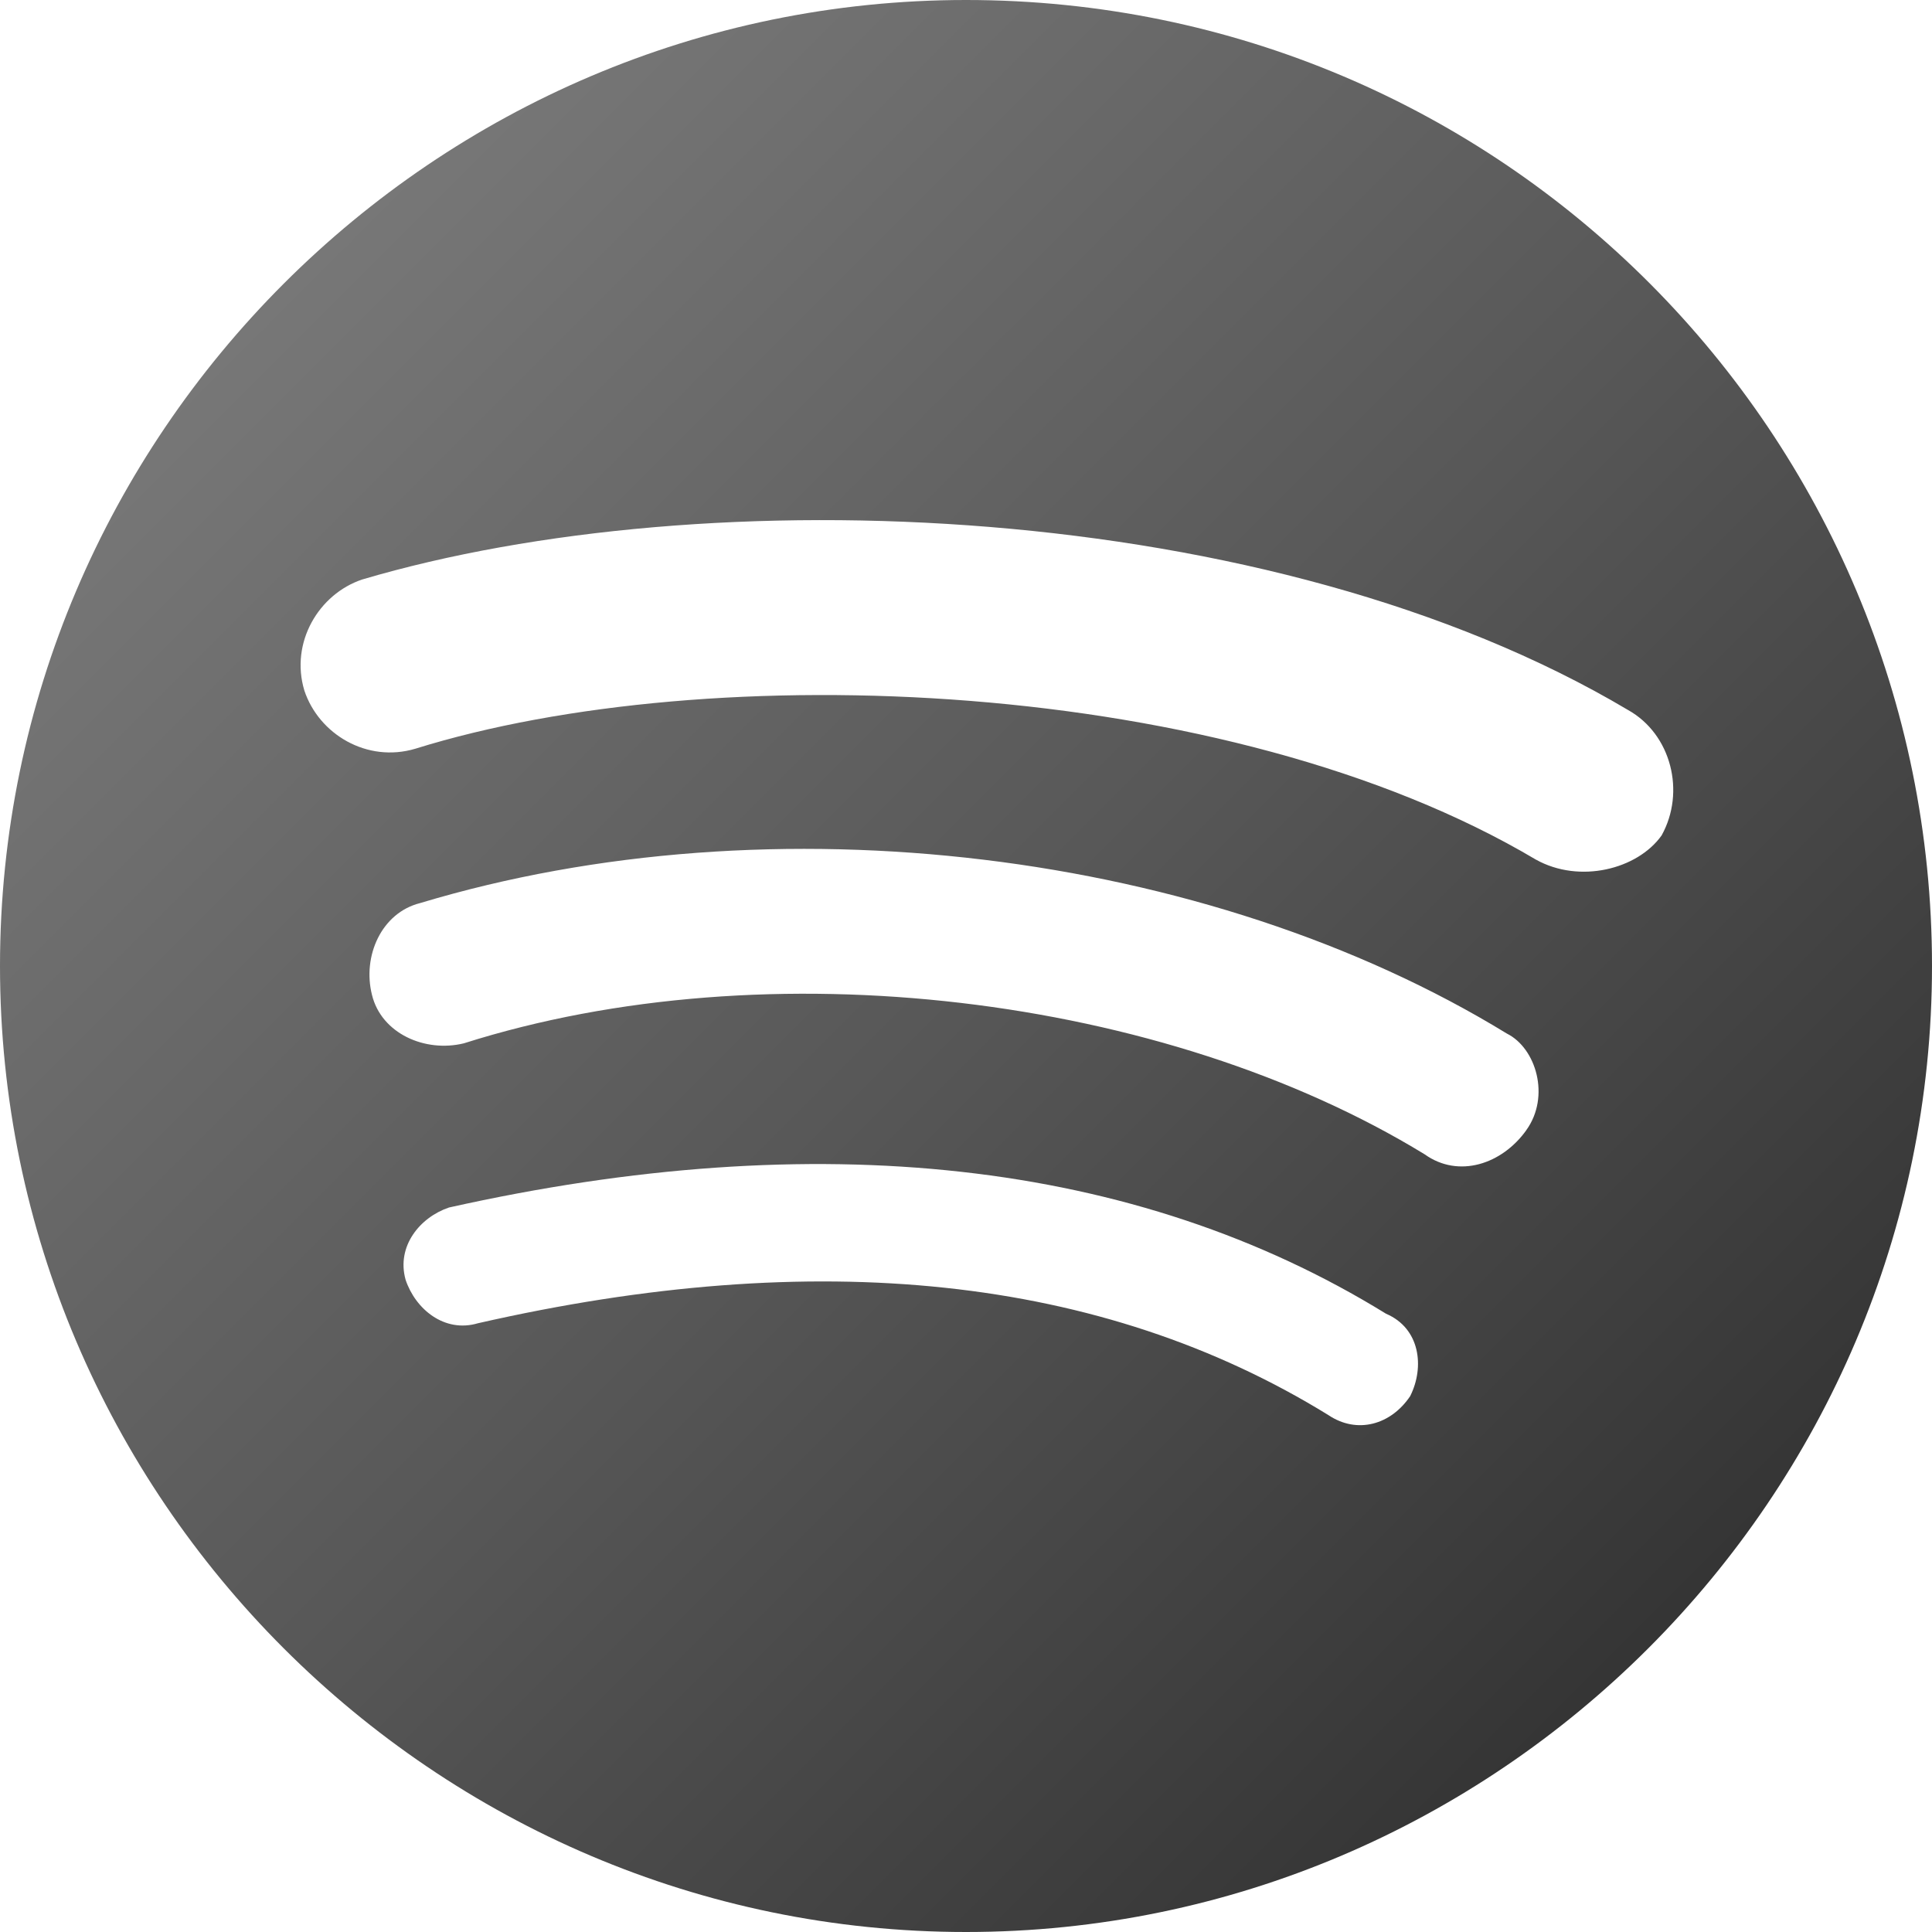 <?xml version="1.0" encoding="utf-8"?>
<svg width="240px" height="240px" viewBox="0 0 240 240" version="1.1" xmlns:xlink="http://www.w3.org/1999/xlink" xmlns="http://www.w3.org/2000/svg">
  <defs>
    <linearGradient gradientUnits="userSpaceOnUse" x1="0" y1="0" x2="240" y2="240" id="gradient_1">
      <stop offset="0%" stop-color="#848484" />
      <stop offset="50%" stop-color="#585858" />
      <stop offset="100%" stop-color="#262626" />
    </linearGradient>
  </defs>
  <g id="spotify">
    <path d="M120 0C53.977 0 0 53.977 0 120C0 186.022 53.977 240 120 240C186.023 240 240 186.022 240 120C240 53.977 186.6 0 120 0L120 0L120 0ZM175.2 173.4C172.808 176.993 168.592 178.2 165 175.777C136.8 158.4 101.408 154.8 59.377 164.378C55.2 165.615 51.6 162.615 50.385 158.977C49.215 154.8 52.185 151.208 55.778 150C101.408 139.8 141.015 143.977 172.185 163.2C176.408 165 176.985 169.8 175.193 173.4L175.2 173.4L175.2 173.4ZM189.607 140.392C186.6 144.615 181.208 146.415 176.985 143.4C144.607 123.592 95.385 117.622 57.615 129.607C52.807 130.777 47.377 128.4 46.208 123.585C45 118.785 47.377 113.392 52.185 112.185C96.015 98.978 149.993 105.615 187.185 128.392C190.815 130.192 192.615 136.2 189.607 140.385L189.607 140.392L189.607 140.392ZM190.823 106.8C152.385 83.978 88.2 81.6 51.6 93.007C45.593 94.8 39.608 91.207 37.807 85.778C36.015 79.8 39.608 73.785 45 71.985C87.623 59.377 157.808 61.792 202.23 88.192C207.623 91.2 209.408 98.392 206.408 103.785C203.4 108.008 196.208 109.793 190.815 106.793L190.823 106.8L190.823 106.8Z" id="spotify" fill="url(#gradient_1)" fill-rule="evenodd" stroke="none" />
  </g>
</svg>
